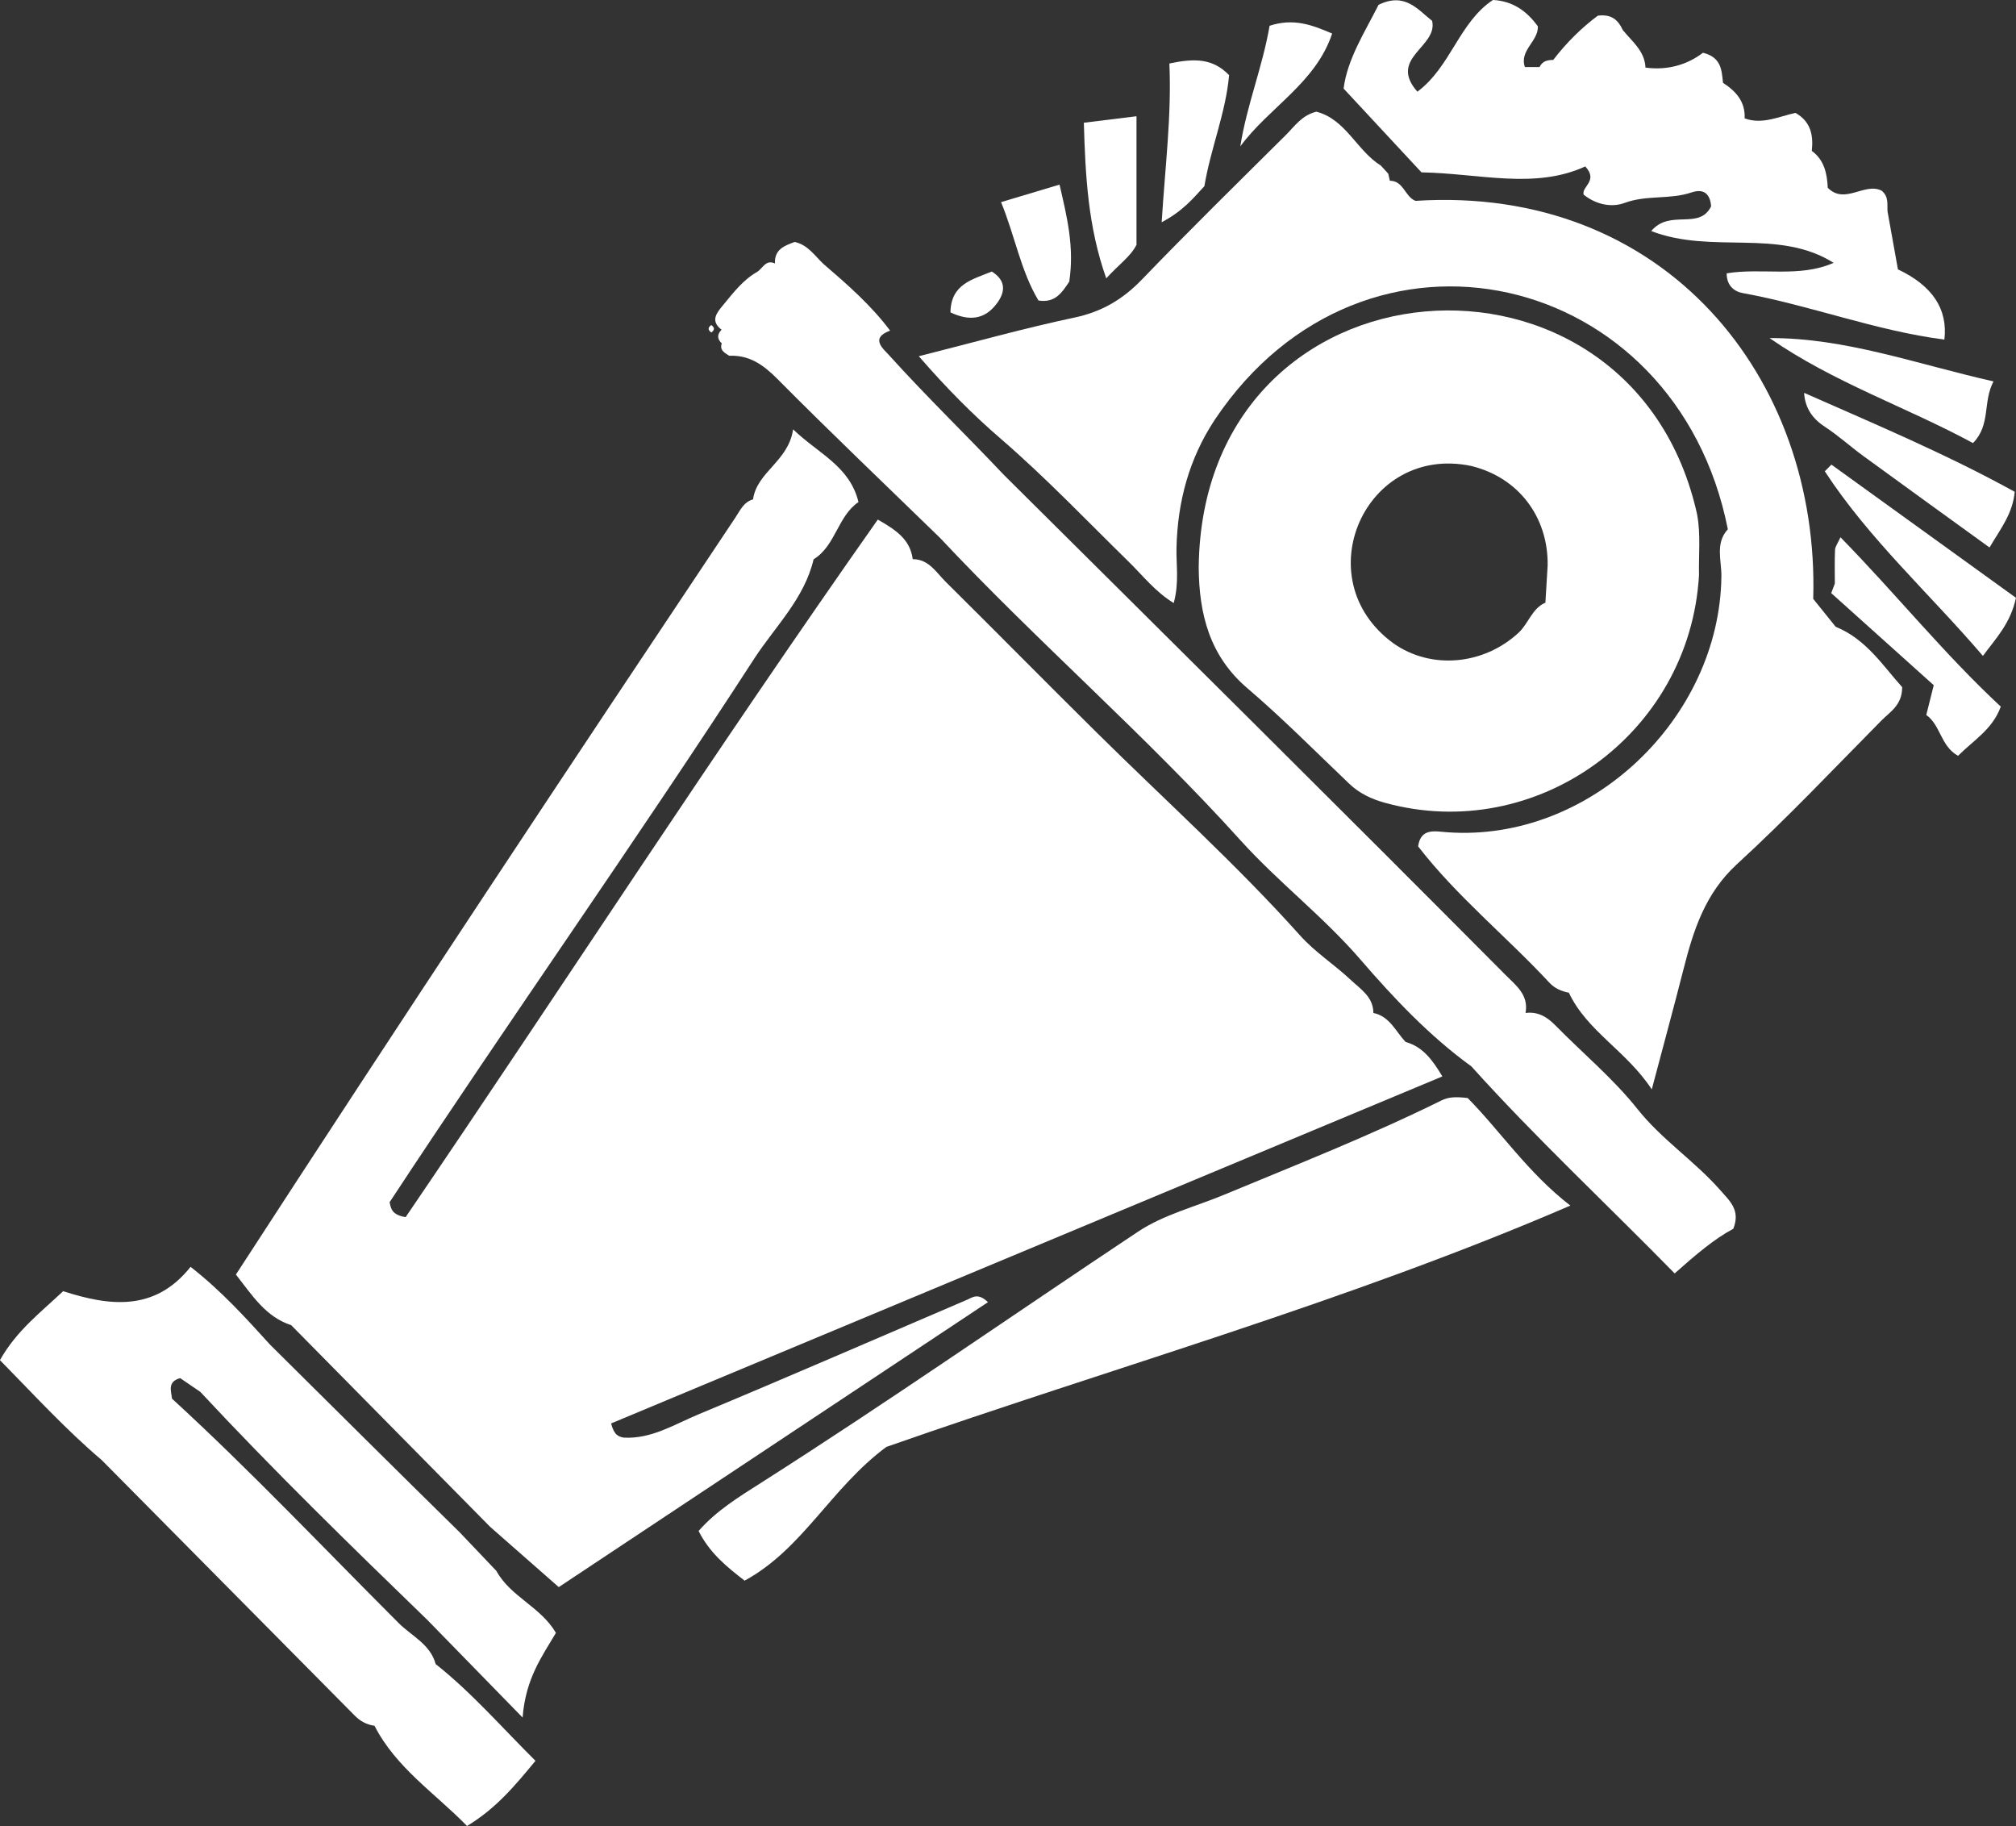 <?xml version="1.0" encoding="UTF-8"?>
<svg id="Camada_2" data-name="Camada 2" xmlns="http://www.w3.org/2000/svg" viewBox="0 0 413.19 374.18">
  <rect x="0" y="0" width="413.19" height="374.18" fill="#333333" stroke="none"/>
  <defs>
    <style>
      .cls-1 {
        fill: #fff;
        stroke-width: 0px;
      }
    </style>
  </defs>
  <g id="Camada_1-2" data-name="Camada 1">
    <g>
      <path class="cls-1" d="M145.78,68.13c.72-.5.72-1.02,0-1.52-.72.5-.72,1.02,0,1.52Z"/>
      <path class="cls-1" d="M300.83,225.01c-2.45-.29-3.95-.23-5.41.5-14.52,7.18-29.57,13.1-44.51,19.31-5.91,2.46-12.41,4.08-17.64,7.56-25.8,17.15-51.22,34.89-77.37,51.53-4.41,2.81-9.05,5.63-12.72,9.82,2.28,4.53,5.78,7.35,9.43,10.18,11.96-6.51,17.66-18.96,29.06-27.41,46.33-16.25,94.62-29.79,140.18-49.45-8.7-6.72-14.39-15.32-21.03-22.03Z"/>
      <path class="cls-1" d="M376.23,128.44c-1.6-1.98-3.19-3.97-4.6-5.72,1.35-45.38-30.46-84.84-81.51-81.56-2.18-.82-2.43-4.12-5.26-4.12-.11-.48-.22-.97-.33-1.45-.5-.55-1.01-1.1-1.51-1.65-4.96-3.08-7.19-9.52-13.23-11.05-2.98.73-4.46,2.99-6.25,4.78-9.89,9.82-19.85,19.59-29.52,29.63-3.91,4.05-8.18,6.58-13.77,7.77-10.46,2.21-20.78,5.12-31.94,7.93,5.7,6.55,11.09,12,16.94,17.03,9.16,7.92,17.51,16.69,26.15,25.15,2.85,2.79,5.35,6.06,9.16,8.4,1.15-4.23.48-7.81.57-11.34.22-9.49,2.61-18.32,7.86-26.25,30.73-45.88,94.57-30.93,105.14,22.47-2.65,2.89-1.27,6.42-1.32,9.63-.33,29.06-26.85,54.54-56.12,52.46-2.35-.13-5.48-1.06-6.04,2.89,7.96,10.29,18.11,18.46,26.91,27.94,1.09,1.17,2.46,1.75,3.99,2.05,3.73,7.91,11.81,11.91,16.99,19.81,2.34-8.85,4.49-16.71,6.5-24.61,2.04-8.01,4.42-15.54,10.96-21.54,10.26-9.4,19.84-19.56,29.63-29.46,1.75-1.77,4.24-3.13,4.23-6.82-3.92-4.34-7.35-9.82-13.61-12.36Z"/>
      <path class="cls-1" d="M324.91,34.11c2.77,2.98-.87,4.16-.32,5.8,2.78,2.17,5.88,2.6,8.42,1.66,4.48-1.66,9.23-.63,13.65-2.13,2.59-.88,3.86.35,4.04,2.85-2.46,4.96-8.45.47-12.27,5.06,12.51,4.82,26-.63,37.38,6.51-7.05,3.11-14.71.96-21.92,2.15-.02,2.51,1.57,3.74,3.26,4.04,13.89,2.52,27.24,7.72,41.36,9.54q1.1-9.37-9.52-14.39c-.69-3.85-1.41-7.86-2.13-11.87-.11-1.43.31-3-1.2-4.25-3.48-1.79-7.54,2.95-11.05-.6-.14-2.93-.71-5.68-3.27-7.56.34-3.2-.19-6.01-3.36-7.79-3.46.77-6.8,2.44-10.41,1.13.17-3.43-1.79-5.57-4.43-7.29-.29-2.51-.27-5.21-4.11-6.16-3.23,2.48-7.3,3.65-11.78,3.04-.15-3.42-2.76-5.35-4.66-7.71-.91-1.95-2.2-3.3-5.1-2.93-3.26,2.41-6.42,5.51-9.15,9.07-1.19,0-2.24.25-2.8,1.46-1,0-2,0-3,0-1.2-3.41,2.81-5.32,2.65-8.35-2.37-3.25-5.22-5.17-9.19-5.4-6.95,4.57-8.65,13.71-15.5,18.8-6.09-6.94,4.26-9.13,3.02-14.52-2.93-2.28-5.56-5.94-10.98-3.28-2.77,5.52-6.41,11.11-7.16,17.16,5.71,6.15,10.96,11.78,15.96,17.17,11.86.2,23.18,3.56,33.58-1.22ZM314.62,28.62s0,0,0,0c.33.23.66.46.98.68-.33-.23-.66-.46-.98-.68Z"/>
      <path class="cls-1" d="M114.52,325.23c29.38-19.5,58.57-38.88,87.97-58.39-2.07-1.98-3.15-.98-4.27-.5-18.35,7.85-36.66,15.82-55.09,23.5-4.9,2.04-9.6,5.06-15.27,4.76-1.02-.19-1.99-.44-2.61-2.91,56.52-23.59,113.23-47.26,170.37-71.11-2.1-3.51-4.04-6.07-7.52-7.06-2.06-2.14-3.25-5.26-6.62-5.94,0-3.3-2.63-4.89-4.63-6.77-3.35-3.15-7.33-5.69-10.37-9.09-13.12-14.65-27.73-27.78-41.68-41.58-10.37-10.25-20.61-20.65-30.97-30.91-1.95-1.93-3.45-4.64-6.76-4.65-.54-4.06-3.43-5.97-7.16-8.11-33.37,47.38-64.67,95.76-96.77,142.94-2.87-.45-3.01-1.79-3.29-3.05,24.57-37.38,50.48-73.95,74.81-111.51,4.27-6.52,10.21-12.22,12.09-20.23,4.56-2.83,4.9-8.8,9.2-11.74-1.8-7.38-8.17-9.87-13.4-14.9-.96,6.59-7.4,8.66-8.21,14.35-1.94.56-2.64,2.26-3.64,3.76-34.44,51.58-68.56,103.01-102.35,155.09,3.38,4.3,6.09,8.67,11.34,10.38,13.59,13.77,27.19,27.54,40.77,41.32"/>
      <path class="cls-1" d="M347.86,105.53c-13.29-60.51-101.49-54.27-102.18,10.75,0,0,0,0,0,0,.08,9.56,2.22,18.14,10,24.77,7.22,6.17,13.94,12.96,20.82,19.52,2.12,2.03,4.62,3.19,7.39,3.95,30.93,8.51,62.44-14.05,64.33-46.65,0,0,0,0,0-.01-.09-4.11.37-8.33-.37-12.33ZM316.76,123.49s0,0,0,0c-2.79,1.19-3.46,4.26-5.52,6.17-7.15,6.62-17.93,7.64-25.68,2.15-18.04-13.18-5.78-40.86,15.95-36.33,9.69,2.35,15.81,10.42,15.69,20.37l-.46,7.6.02.03Z"/>
      <path class="cls-1" d="M94.26,314.05c-13.01-12.78-25.94-25.64-38.89-38.48-4.97-5.47-9.91-10.96-16.31-15.97-7.33,9.22-16.59,8.06-26.12,4.99-4.59,4.35-9.52,8.04-12.95,14.13,6.89,7,13.43,14.18,20.87,20.49,17.3,17.46,34.59,34.92,51.88,52.39,1.13,1.14,2.45,1.82,4.02,2.05,4.41,8.62,12.37,13.78,18.96,20.53,5.94-3.58,9.77-8.2,14.03-13.35-6.9-6.85-13.05-13.96-20.46-19.83-1.09-4.06-4.91-5.74-7.55-8.37-15.42-15.41-30.4-31.27-46.48-46.01-.19-1.63-.98-3.48,1.67-4.21,1.32.9,2.72,1.86,4.12,2.81,14.99,16.09,30.72,31.43,46.52,46.72,6.11,6.26,12.21,12.52,19.54,20.02.62-8.05,4.02-12.57,6.83-17.35-3.13-5.35-9.31-7.41-12.2-12.69"/>
      <path class="cls-1" d="M335.62,227.28c-4.95-6.23-11.2-11.42-16.81-17.13-1.73-1.77-3.6-2.9-6.14-2.57.68-3.68-1.94-5.63-4.11-7.8-34.13-34.33-68.52-68.39-102.86-102.51-7.72-8.18-15.84-16.02-23.37-24.36-1.12-1.3-4.22-3.57.1-5.16-3.88-5.19-8.73-9.42-13.61-13.62-1.82-1.67-3.18-3.94-5.95-4.55-2.06.76-4.18,1.51-4.04,4.41h0c-1.89-.88-2.49,1-3.63,1.71-2.91,1.66-4.9,4.28-6.97,6.79-1.26,1.53-2.78,3.22-.34,5.08-.94.95-.93,1.88.04,2.8-.5,1.44.62,1.91,1.5,2.53,4.15-.17,7,1.83,9.9,4.75,10.95,11.04,22.22,21.76,33.36,32.6,19.91,21.25,42.02,40.3,61.54,61.93,7.75,8.59,16.96,15.6,24.6,24.45,6.79,7.87,14.14,15.67,22.74,21.9,13.24,14.7,27.69,28.16,41.66,42.42,4.4-3.91,8.1-7.05,12.02-9.15,1.51-3.81-.72-5.68-2.62-7.85-5.24-5.99-11.98-10.35-17.02-16.68Z"/>
      <path class="cls-1" d="M377.22,110.08c-.58,1.29-1.09,1.93-1.12,2.59-.1,2.3-.04,4.6-.04,6.91-.25.65-.49,1.31-.74,1.96,7.06,6.34,14.12,12.68,21.01,18.87-.61,2.44-1.03,4.13-1.53,6.11,2.94,2.04,2.93,6.38,6.51,8.36,3.19-3.2,7.06-5.4,8.76-10.08-11.66-10.84-21.54-23.15-32.87-34.72Z"/>
      <path class="cls-1" d="M374.01,96.59c9.05,13.87,21.41,24.98,32.4,37.82,2.62-3.57,5.66-6.63,6.77-11.91-12.54-9.05-25.18-18.17-37.82-27.29-.45.46-.91.91-1.36,1.37Z"/>
      <path class="cls-1" d="M404.38,90.79c3.69-3.78,1.95-8.39,4.2-12.63-15.88-3.58-30.32-8.94-45.9-8.88,13.14,9.13,28.12,14.15,41.7,21.52Z"/>
      <path class="cls-1" d="M369.81,80.51c-.06-.08-.11-.15-.15-.2.03.04.08.11.15.2l-.05.05c-.2-.19-.39-.37,0,0,.22,3.04,1.66,5.2,4.25,6.89,2.78,1.82,5.26,4.08,7.95,6.04,8.4,6.13,16.84,12.21,25.8,18.7,2.39-4.02,4.74-6.95,5.17-11.41-14.05-7.74-28.65-13.87-43.12-20.26h0Z"/>
      <path class="cls-1" d="M246.85,38.13c1.27-7.68,4.39-15.05,5.06-22.73-3.39-3.5-7.13-3.46-12.24-2.39.47,10.64-.85,20.88-1.58,32.53,4.42-2.34,6.46-4.91,8.77-7.41Z"/>
      <path class="cls-1" d="M232.93,50.15v-26.33c-3.75.46-7.02.86-10.79,1.33.32,10.88.83,21.25,4.59,31.89,2.59-2.86,4.99-4.46,6.21-6.89Z"/>
      <path class="cls-1" d="M219.15,57.71c1.08-7.15-.49-13.34-1.99-19.88-3.92,1.17-7.72,2.31-11.99,3.59,2.89,7.06,4.04,14.11,7.67,20.16,3.43.56,4.82-1.63,6.31-3.87Z"/>
      <path class="cls-1" d="M273.04,6.88c-4.09-1.76-7.88-3.22-12.83-1.6-1.45,8.48-4.67,16.22-6,24.71,5.91-8.02,15.44-12.96,18.82-23.11Z"/>
      <path class="cls-1" d="M204.34,62.15c1.65-2.25,1.97-4.6-1.06-6.51-3.93,1.63-8.38,2.52-8.48,8.37,3.83,1.83,7.07,1.5,9.53-1.86Z"/>
      <path class="cls-1" d="M369.66,80.31c-.06-.08-.05-.06,0,0h0Z"/>
    </g>
  </g>
</svg>